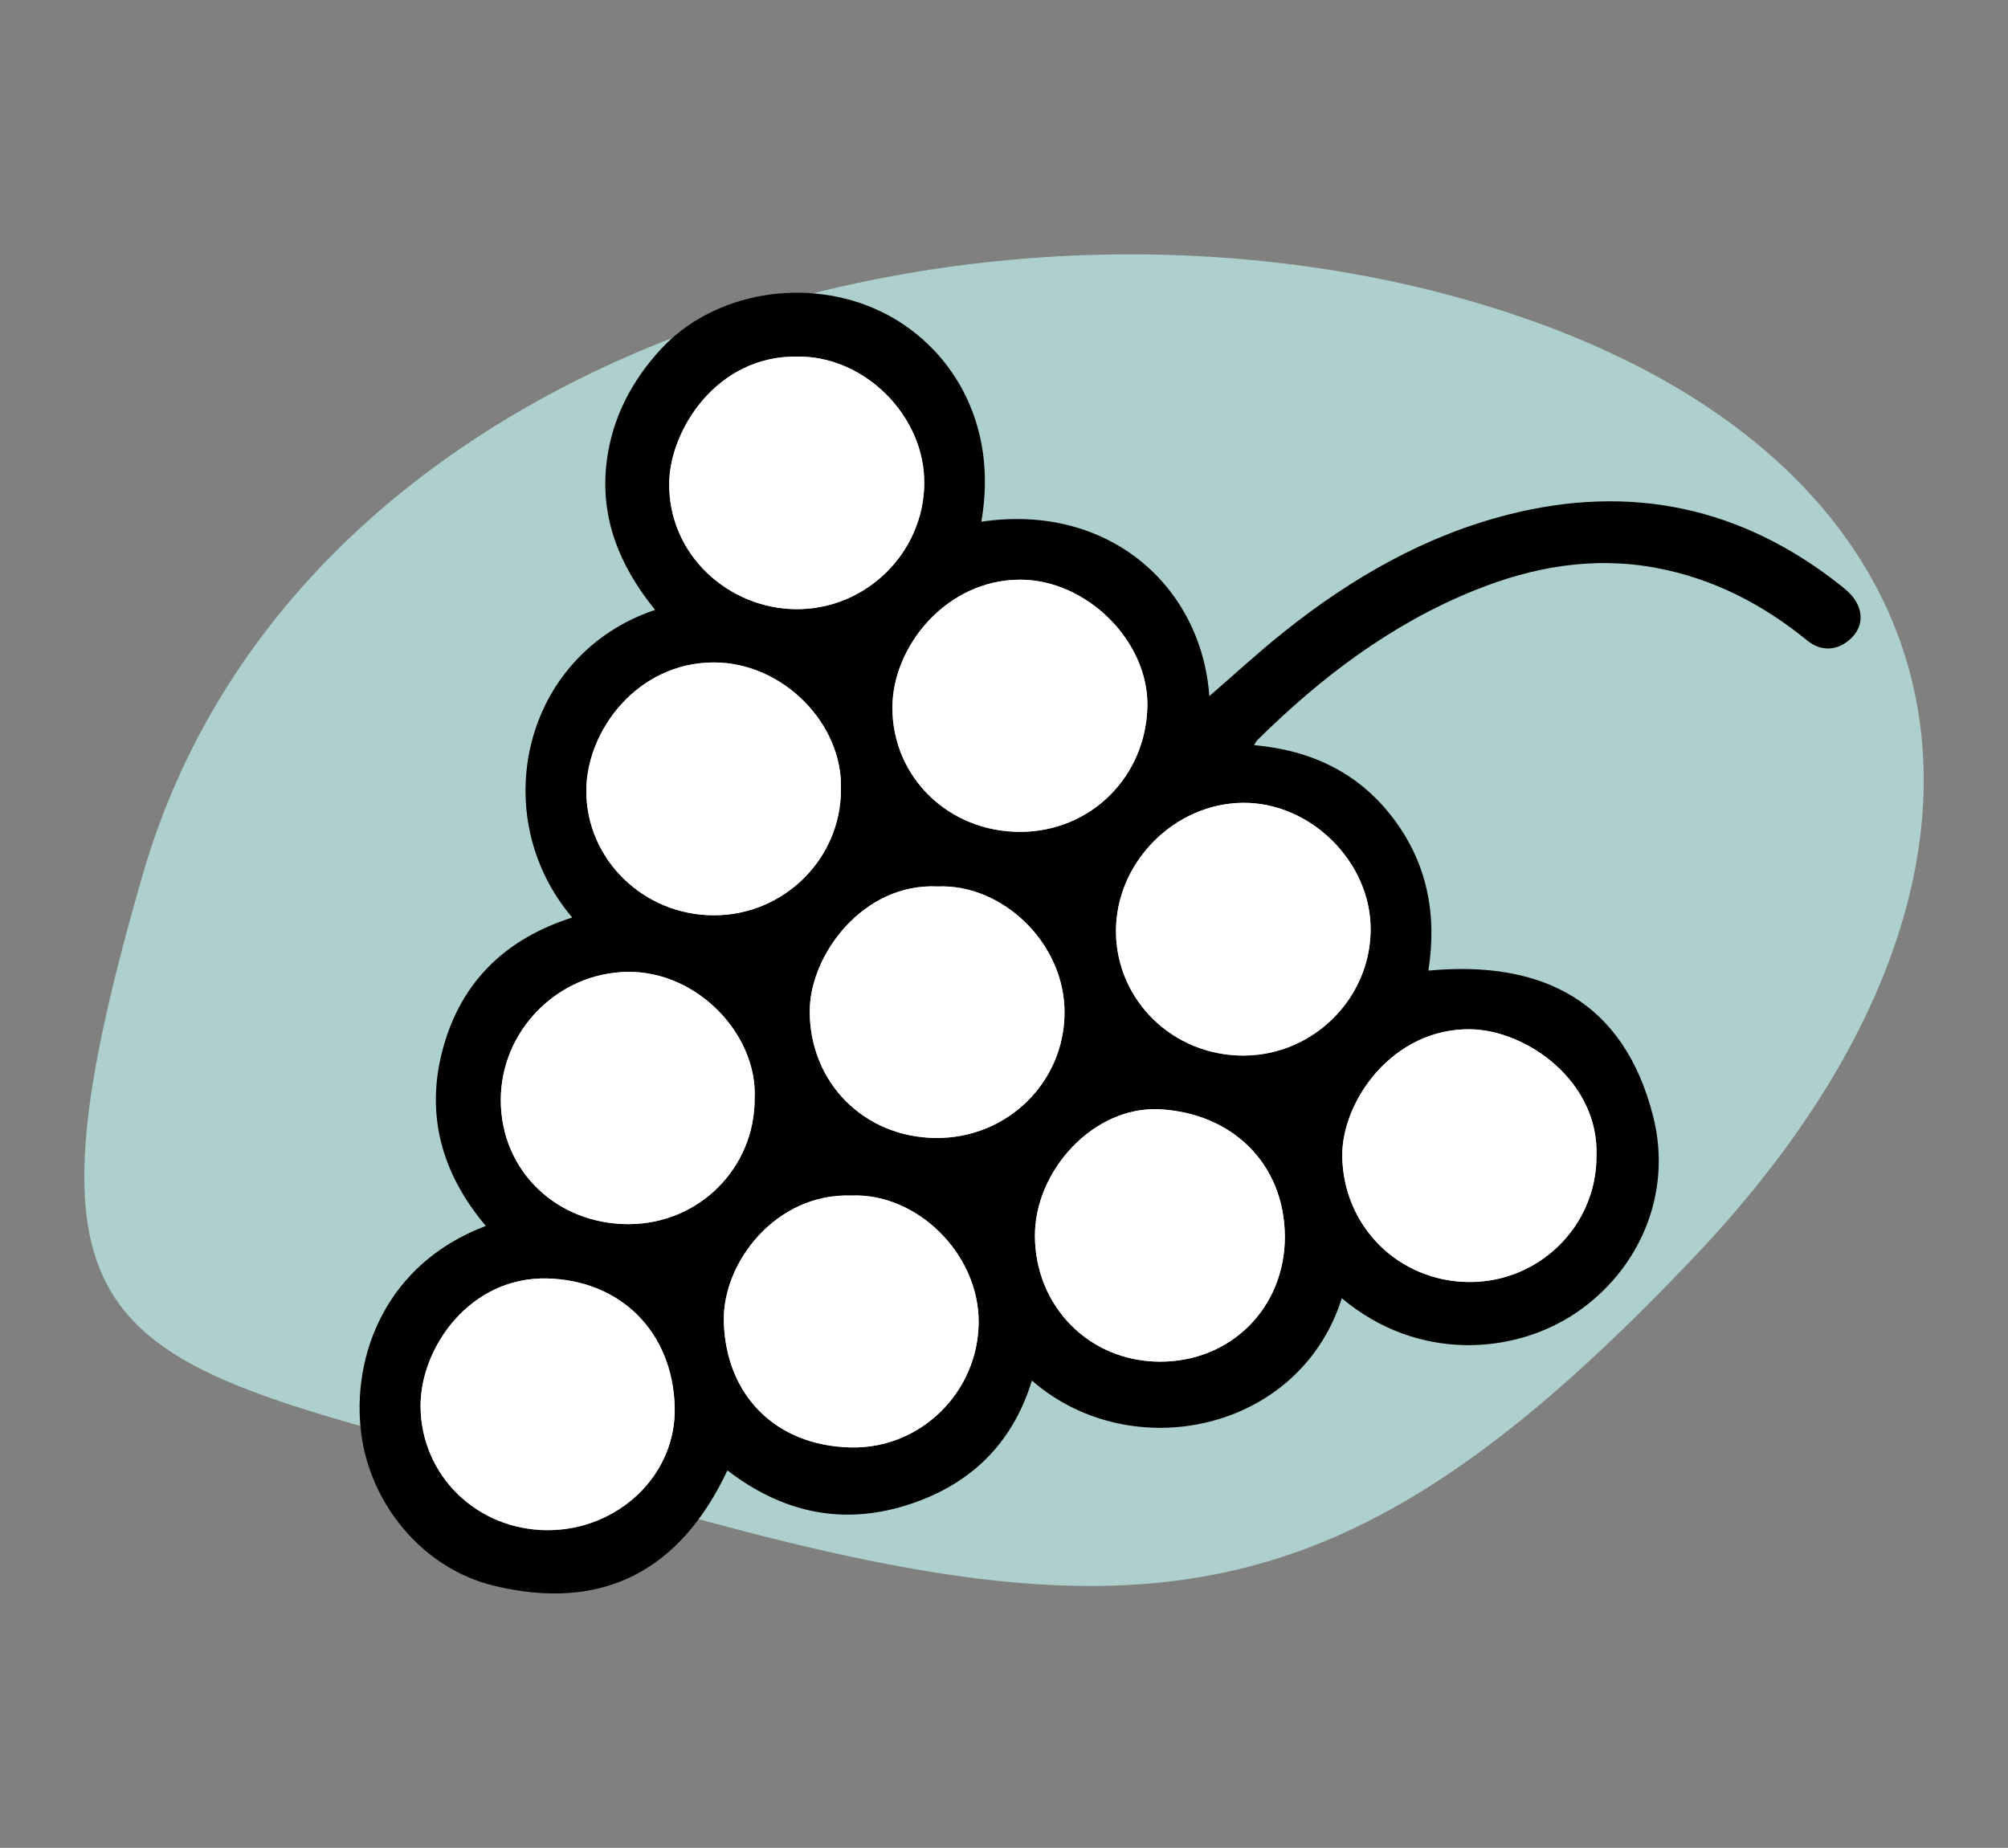 <?xml version="1.0" encoding="utf-8"?>
<!-- Generator: Adobe Illustrator 16.0.0, SVG Export Plug-In . SVG Version: 6.00 Build 0)  -->
<!DOCTYPE svg PUBLIC "-//W3C//DTD SVG 1.1//EN" "http://www.w3.org/Graphics/SVG/1.1/DTD/svg11.dtd">
<svg version="1.1" id="Camada_1" xmlns="http://www.w3.org/2000/svg" xmlns:xlink="http://www.w3.org/1999/xlink" x="0px" y="0px"
	 width="259.108px" height="238.461px" viewBox="0 0 259.108 238.461" enable-background="new 0 0 259.108 238.461"
	 xml:space="preserve">
<rect x="0" y="0" width="259.108" height="238.461" fill="#808080" stroke="none"/>
<g>
	<path fill="#ADD0CE" d="M218.805,162.006c-45.816,48.382-71.936,50.482-137.24,31.621C16.262,174.766-1.051,180.276,18.4,112.93
		c19.452-67.345,106.06-92.939,171.363-74.077C255.067,57.714,267.004,111.109,218.805,162.006z"/>
	<g>
		<path fill-rule="evenodd" clip-rule="evenodd" d="M126.627,67.326c16.379-2.43,28.393,8.262,29.425,22.506
			c3.2-2.767,6.333-5.662,9.66-8.313c8.691-6.925,18.175-12.408,29.051-15.147c15.702-3.953,29.944-0.934,42.668,9.114
			c0.515,0.405,1.029,0.83,1.462,1.318c1.576,1.784,1.587,3.932,0.074,5.47c-1.692,1.716-3.92,1.889-5.748,0.396
			c-5.739-4.68-12.117-7.996-19.461-9.375c-8.144-1.531-15.912-0.167-23.463,2.879c-10.806,4.358-19.879,11.256-28.092,19.38
			c-0.111,0.109-0.171,0.272-0.375,0.606c7.349,0.653,13.479,3.542,17.938,9.422c4.418,5.828,5.68,12.445,4.553,19.675
			c14.656-1.369,25.238,3.912,29.012,18.853c2.512,9.955-1.792,19.779-9.955,25.306c-8.014,5.427-20.477,6.32-30.232-1.881
			c-5.454,17.301-27.228,21.772-39.988,10.623c-2.573,8.43-8.294,13.724-16.523,16.198c-8.309,2.501-15.901,0.682-22.767-4.605
			c-6.094,12.973-16.143,18.29-30.163,14.877c-9.208-2.24-15.934-10.561-17.093-19.656c-1.267-9.951,3.142-21.878,16.08-26.765
			c-5.723-6.783-7.88-14.473-5.479-23.086c2.396-8.589,8.176-14.021,16.631-16.714c-11.109-13.06-6.484-33.907,10.692-39.703
			c-4.545-5.594-7.157-11.842-6.249-19.135c0.69-5.55,3.175-10.34,6.927-14.438c6.835-7.464,18.959-9.521,28.494-4.913
			C122.504,44.468,128.909,54.41,126.627,67.326z M108.512,101.89c0.289-8.455-7.481-16.434-16.438-16.401
			c-9.816,0.034-16.399,8.775-16.417,16.544c-0.02,8.867,7.387,16.094,16.484,16.084C101.167,118.107,108.52,110.82,108.512,101.89z
			 M109.866,154.285c-9.687-0.346-16.71,8.613-16.464,16.368c0.298,9.415,6.677,15.918,16.378,16.136
			c9.064,0.204,16.416-7.184,16.502-16.073C126.37,161.74,118.235,153.926,109.866,154.285z M102.859,46.017
			C92.43,45.884,86.461,55.534,86.354,62.28c-0.147,9.367,7.734,16.289,16.398,16.333c8.996,0.044,16.393-7.25,16.511-16.133
			C119.384,53.66,111.534,45.897,102.859,46.017z M121.018,114.399c-9.637-0.489-16.563,8.842-16.532,16.177
			c0.037,9.137,6.981,16.177,16.237,16.278c9.184,0.102,16.607-7.135,16.641-16.147
			C137.399,121.635,129.272,114.047,121.018,114.399z M131.665,107.35c9.143-0.023,16.223-7.186,16.391-16.217
			c0.156-8.419-7.87-16.338-16.424-16.326c-9.519,0.013-16.475,8.61-16.478,16.51C115.15,100.306,122.424,107.375,131.665,107.35z
			 M97.377,141.784c0.404-8.279-7.418-16.523-16.473-16.364c-8.953,0.157-16.326,7.617-16.283,16.622
			c0.041,9.059,7.217,15.965,16.55,15.932C90.191,157.938,97.397,150.742,97.377,141.784z M144.003,120.16
			c0.005,8.913,7.355,16.085,16.456,16.06c9.016-0.021,16.363-7.375,16.404-16.242c0.041-8.78-7.785-16.47-16.513-16.374
			C151.542,103.7,143.998,111.275,144.003,120.16z M206.003,149.299c0.413-9.738-9.021-16.364-16.252-16.473
			c-10.03-0.149-16.642,9.285-16.55,16.39c0.115,8.977,7.193,16.149,16.342,16.226C198.569,165.516,205.973,158.255,206.003,149.299
			z M70.664,197.471c9.08,0.012,16.65-7.12,16.398-15.938c-0.277-9.664-6.975-16.301-16.424-16.546
			c-10.023-0.262-16.421,8.979-16.37,16.517C54.332,190.429,61.552,197.461,70.664,197.471z M165.797,159.582
			c-0.059-9.54-6.937-15.955-16.168-16.43c-8.502-0.438-16.129,7.922-16.084,16.373c0.048,9.093,7.028,16.184,16.139,16.195
			C158.848,175.73,165.797,168.771,165.797,159.582z"/>
		<path fill-rule="evenodd" clip-rule="evenodd" fill="#FFFFFF" d="M108.512,101.89c0.008,8.93-7.345,16.217-16.371,16.227
			c-9.097,0.01-16.504-7.217-16.484-16.084c0.019-7.769,6.602-16.51,16.417-16.544C101.031,85.457,108.801,93.435,108.512,101.89z"
			/>
		<path fill-rule="evenodd" clip-rule="evenodd" fill="#FFFFFF" d="M109.866,154.285c8.369-0.358,16.504,7.455,16.416,16.431
			c-0.086,8.89-7.438,16.277-16.502,16.073c-9.701-0.218-16.08-6.721-16.378-16.136C93.155,162.898,100.179,153.939,109.866,154.285
			z"/>
		<path fill-rule="evenodd" clip-rule="evenodd" fill="#FFFFFF" d="M102.859,46.017c8.675-0.12,16.525,7.643,16.404,16.463
			c-0.118,8.883-7.515,16.177-16.511,16.133c-8.664-0.044-16.545-6.966-16.398-16.333C86.461,55.534,92.43,45.884,102.859,46.017z"
			/>
		<path fill-rule="evenodd" clip-rule="evenodd" fill="#FFFFFF" d="M121.018,114.399c8.254-0.352,16.381,7.236,16.346,16.308
			c-0.033,9.013-7.457,16.249-16.641,16.147c-9.256-0.102-16.2-7.142-16.237-16.278C104.455,123.241,111.381,113.91,121.018,114.399
			z"/>
		<path fill-rule="evenodd" clip-rule="evenodd" fill="#FFFFFF" d="M131.665,107.35c-9.24,0.024-16.515-7.044-16.511-16.033
			c0.003-7.899,6.959-16.497,16.478-16.51c8.554-0.012,16.58,7.907,16.424,16.326C147.887,100.165,140.807,107.327,131.665,107.35z"
			/>
		<path fill-rule="evenodd" clip-rule="evenodd" fill="#FFFFFF" d="M97.377,141.784c0.02,8.958-7.186,16.154-16.206,16.189
			c-9.333,0.033-16.509-6.873-16.55-15.932c-0.043-9.005,7.331-16.465,16.283-16.622C89.959,125.26,97.781,133.504,97.377,141.784z"
			/>
		<path fill-rule="evenodd" clip-rule="evenodd" fill="#FFFFFF" d="M144.003,120.16c-0.006-8.885,7.538-16.46,16.348-16.557
			c8.728-0.096,16.554,7.594,16.513,16.374c-0.041,8.867-7.389,16.221-16.404,16.242
			C151.359,136.245,144.008,129.073,144.003,120.16z"/>
		<path fill-rule="evenodd" clip-rule="evenodd" fill="#FFFFFF" d="M206.003,149.299c-0.03,8.956-7.435,16.217-16.46,16.143
			c-9.148-0.076-16.227-7.249-16.342-16.226c-0.092-7.104,6.52-16.539,16.55-16.39C196.982,132.935,206.417,139.561,206.003,149.299
			z"/>
		<path fill-rule="evenodd" clip-rule="evenodd" fill="#FFFFFF" d="M70.664,197.471c-9.112-0.01-16.333-7.042-16.396-15.968
			c-0.052-7.538,6.347-16.778,16.37-16.517c9.449,0.245,16.147,6.882,16.424,16.546C87.314,190.351,79.744,197.483,70.664,197.471z"
			/>
		<path fill-rule="evenodd" clip-rule="evenodd" fill="#FFFFFF" d="M165.797,159.582c0,9.189-6.949,16.148-16.113,16.139
			c-9.11-0.012-16.091-7.103-16.139-16.195c-0.045-8.451,7.582-16.811,16.084-16.373
			C158.861,143.626,165.739,150.042,165.797,159.582z"/>
	</g>
</g>
</svg>
